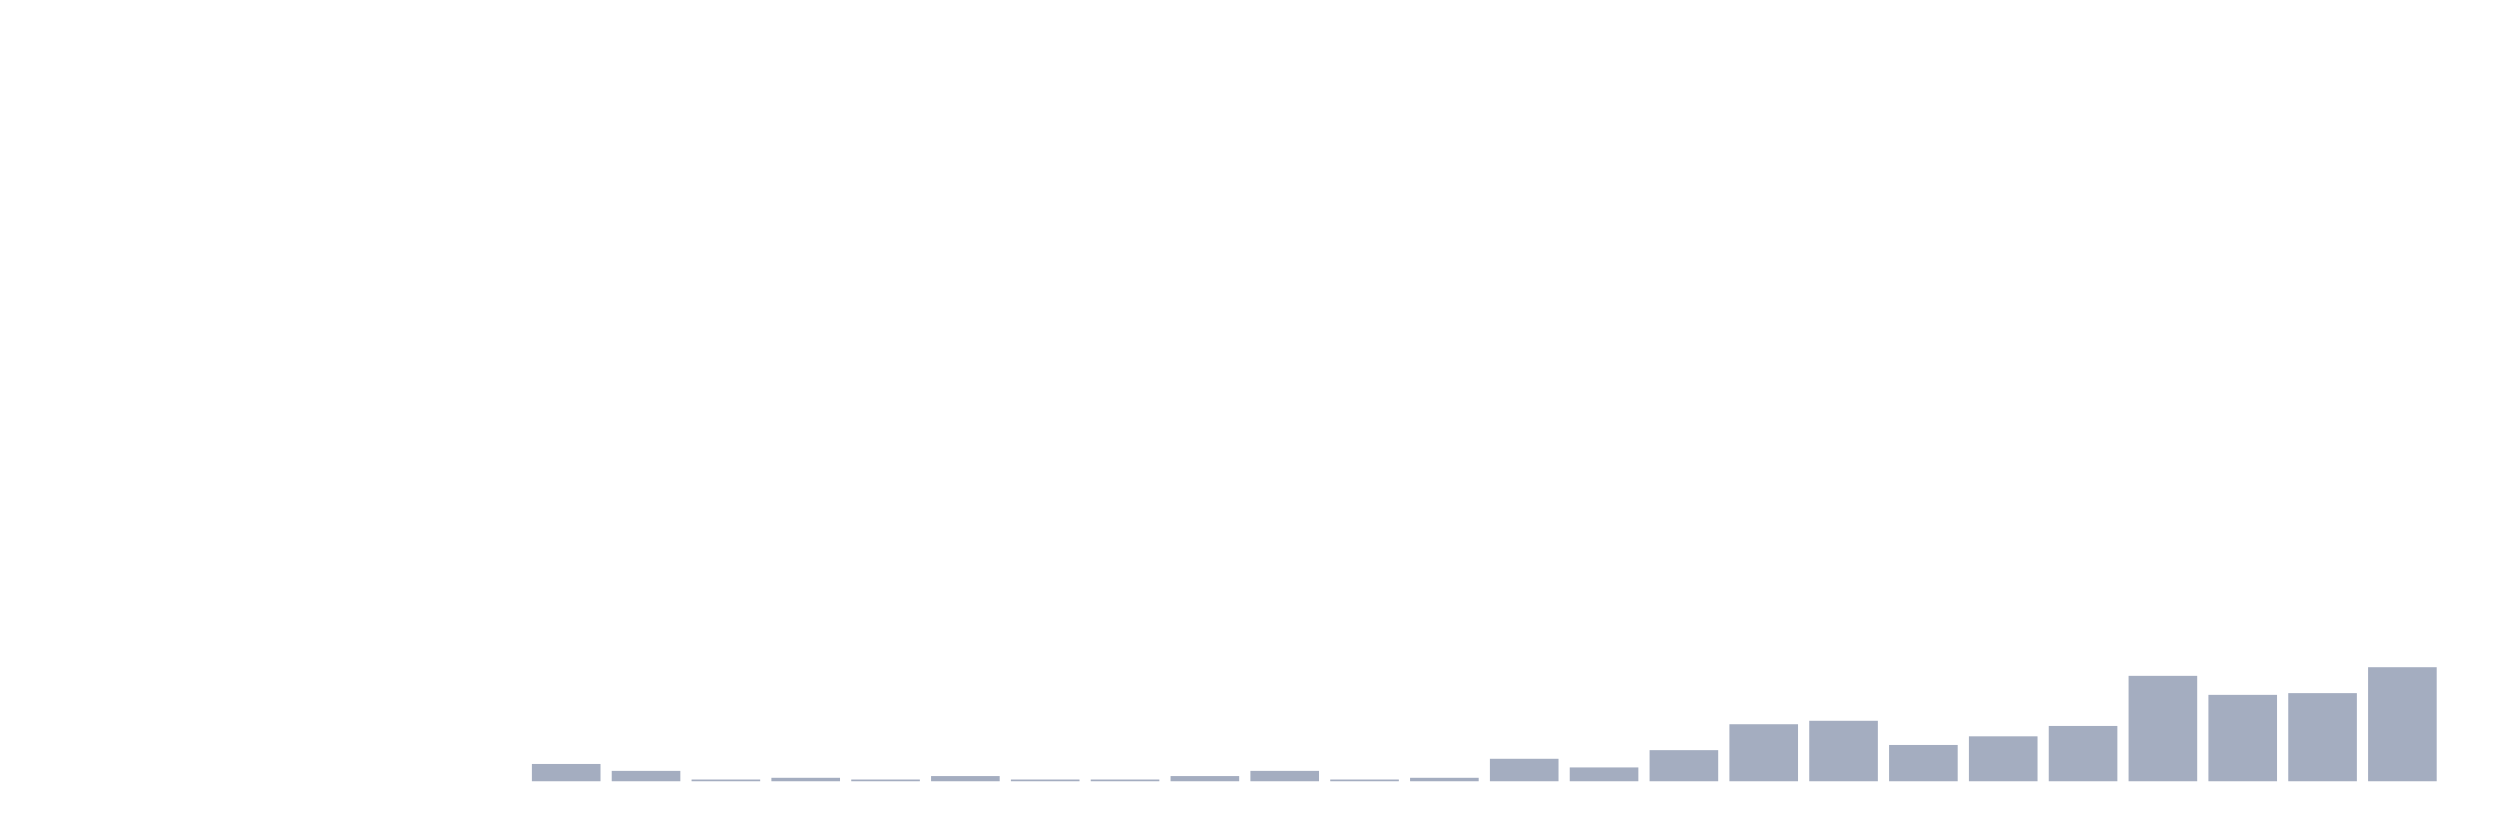 <svg xmlns="http://www.w3.org/2000/svg" viewBox="0 0 480 160"><g transform="translate(10,10)"><rect class="bar" x="0.153" width="13.175" y="140" height="0" fill="rgb(164,173,192)"></rect><rect class="bar" x="15.482" width="13.175" y="140" height="0" fill="rgb(164,173,192)"></rect><rect class="bar" x="30.81" width="13.175" y="140" height="0" fill="rgb(164,173,192)"></rect><rect class="bar" x="46.138" width="13.175" y="140" height="0" fill="rgb(164,173,192)"></rect><rect class="bar" x="61.466" width="13.175" y="140" height="0" fill="rgb(164,173,192)"></rect><rect class="bar" x="76.794" width="13.175" y="140" height="0" fill="rgb(164,173,192)"></rect><rect class="bar" x="92.123" width="13.175" y="136.682" height="3.318" fill="rgb(164,173,192)"></rect><rect class="bar" x="107.451" width="13.175" y="138.009" height="1.991" fill="rgb(164,173,192)"></rect><rect class="bar" x="122.779" width="13.175" y="139.668" height="0.332" fill="rgb(164,173,192)"></rect><rect class="bar" x="138.107" width="13.175" y="139.336" height="0.664" fill="rgb(164,173,192)"></rect><rect class="bar" x="153.436" width="13.175" y="139.668" height="0.332" fill="rgb(164,173,192)"></rect><rect class="bar" x="168.764" width="13.175" y="139.005" height="0.995" fill="rgb(164,173,192)"></rect><rect class="bar" x="184.092" width="13.175" y="139.668" height="0.332" fill="rgb(164,173,192)"></rect><rect class="bar" x="199.42" width="13.175" y="139.668" height="0.332" fill="rgb(164,173,192)"></rect><rect class="bar" x="214.748" width="13.175" y="139.005" height="0.995" fill="rgb(164,173,192)"></rect><rect class="bar" x="230.077" width="13.175" y="138.009" height="1.991" fill="rgb(164,173,192)"></rect><rect class="bar" x="245.405" width="13.175" y="139.668" height="0.332" fill="rgb(164,173,192)"></rect><rect class="bar" x="260.733" width="13.175" y="139.336" height="0.664" fill="rgb(164,173,192)"></rect><rect class="bar" x="276.061" width="13.175" y="135.687" height="4.313" fill="rgb(164,173,192)"></rect><rect class="bar" x="291.39" width="13.175" y="137.346" height="2.654" fill="rgb(164,173,192)"></rect><rect class="bar" x="306.718" width="13.175" y="134.028" height="5.972" fill="rgb(164,173,192)"></rect><rect class="bar" x="322.046" width="13.175" y="129.052" height="10.948" fill="rgb(164,173,192)"></rect><rect class="bar" x="337.374" width="13.175" y="128.389" height="11.611" fill="rgb(164,173,192)"></rect><rect class="bar" x="352.702" width="13.175" y="133.033" height="6.967" fill="rgb(164,173,192)"></rect><rect class="bar" x="368.031" width="13.175" y="131.374" height="8.626" fill="rgb(164,173,192)"></rect><rect class="bar" x="383.359" width="13.175" y="129.384" height="10.616" fill="rgb(164,173,192)"></rect><rect class="bar" x="398.687" width="13.175" y="119.763" height="20.237" fill="rgb(164,173,192)"></rect><rect class="bar" x="414.015" width="13.175" y="123.412" height="16.588" fill="rgb(164,173,192)"></rect><rect class="bar" x="429.344" width="13.175" y="123.081" height="16.919" fill="rgb(164,173,192)"></rect><rect class="bar" x="444.672" width="13.175" y="118.104" height="21.896" fill="rgb(164,173,192)"></rect></g></svg>